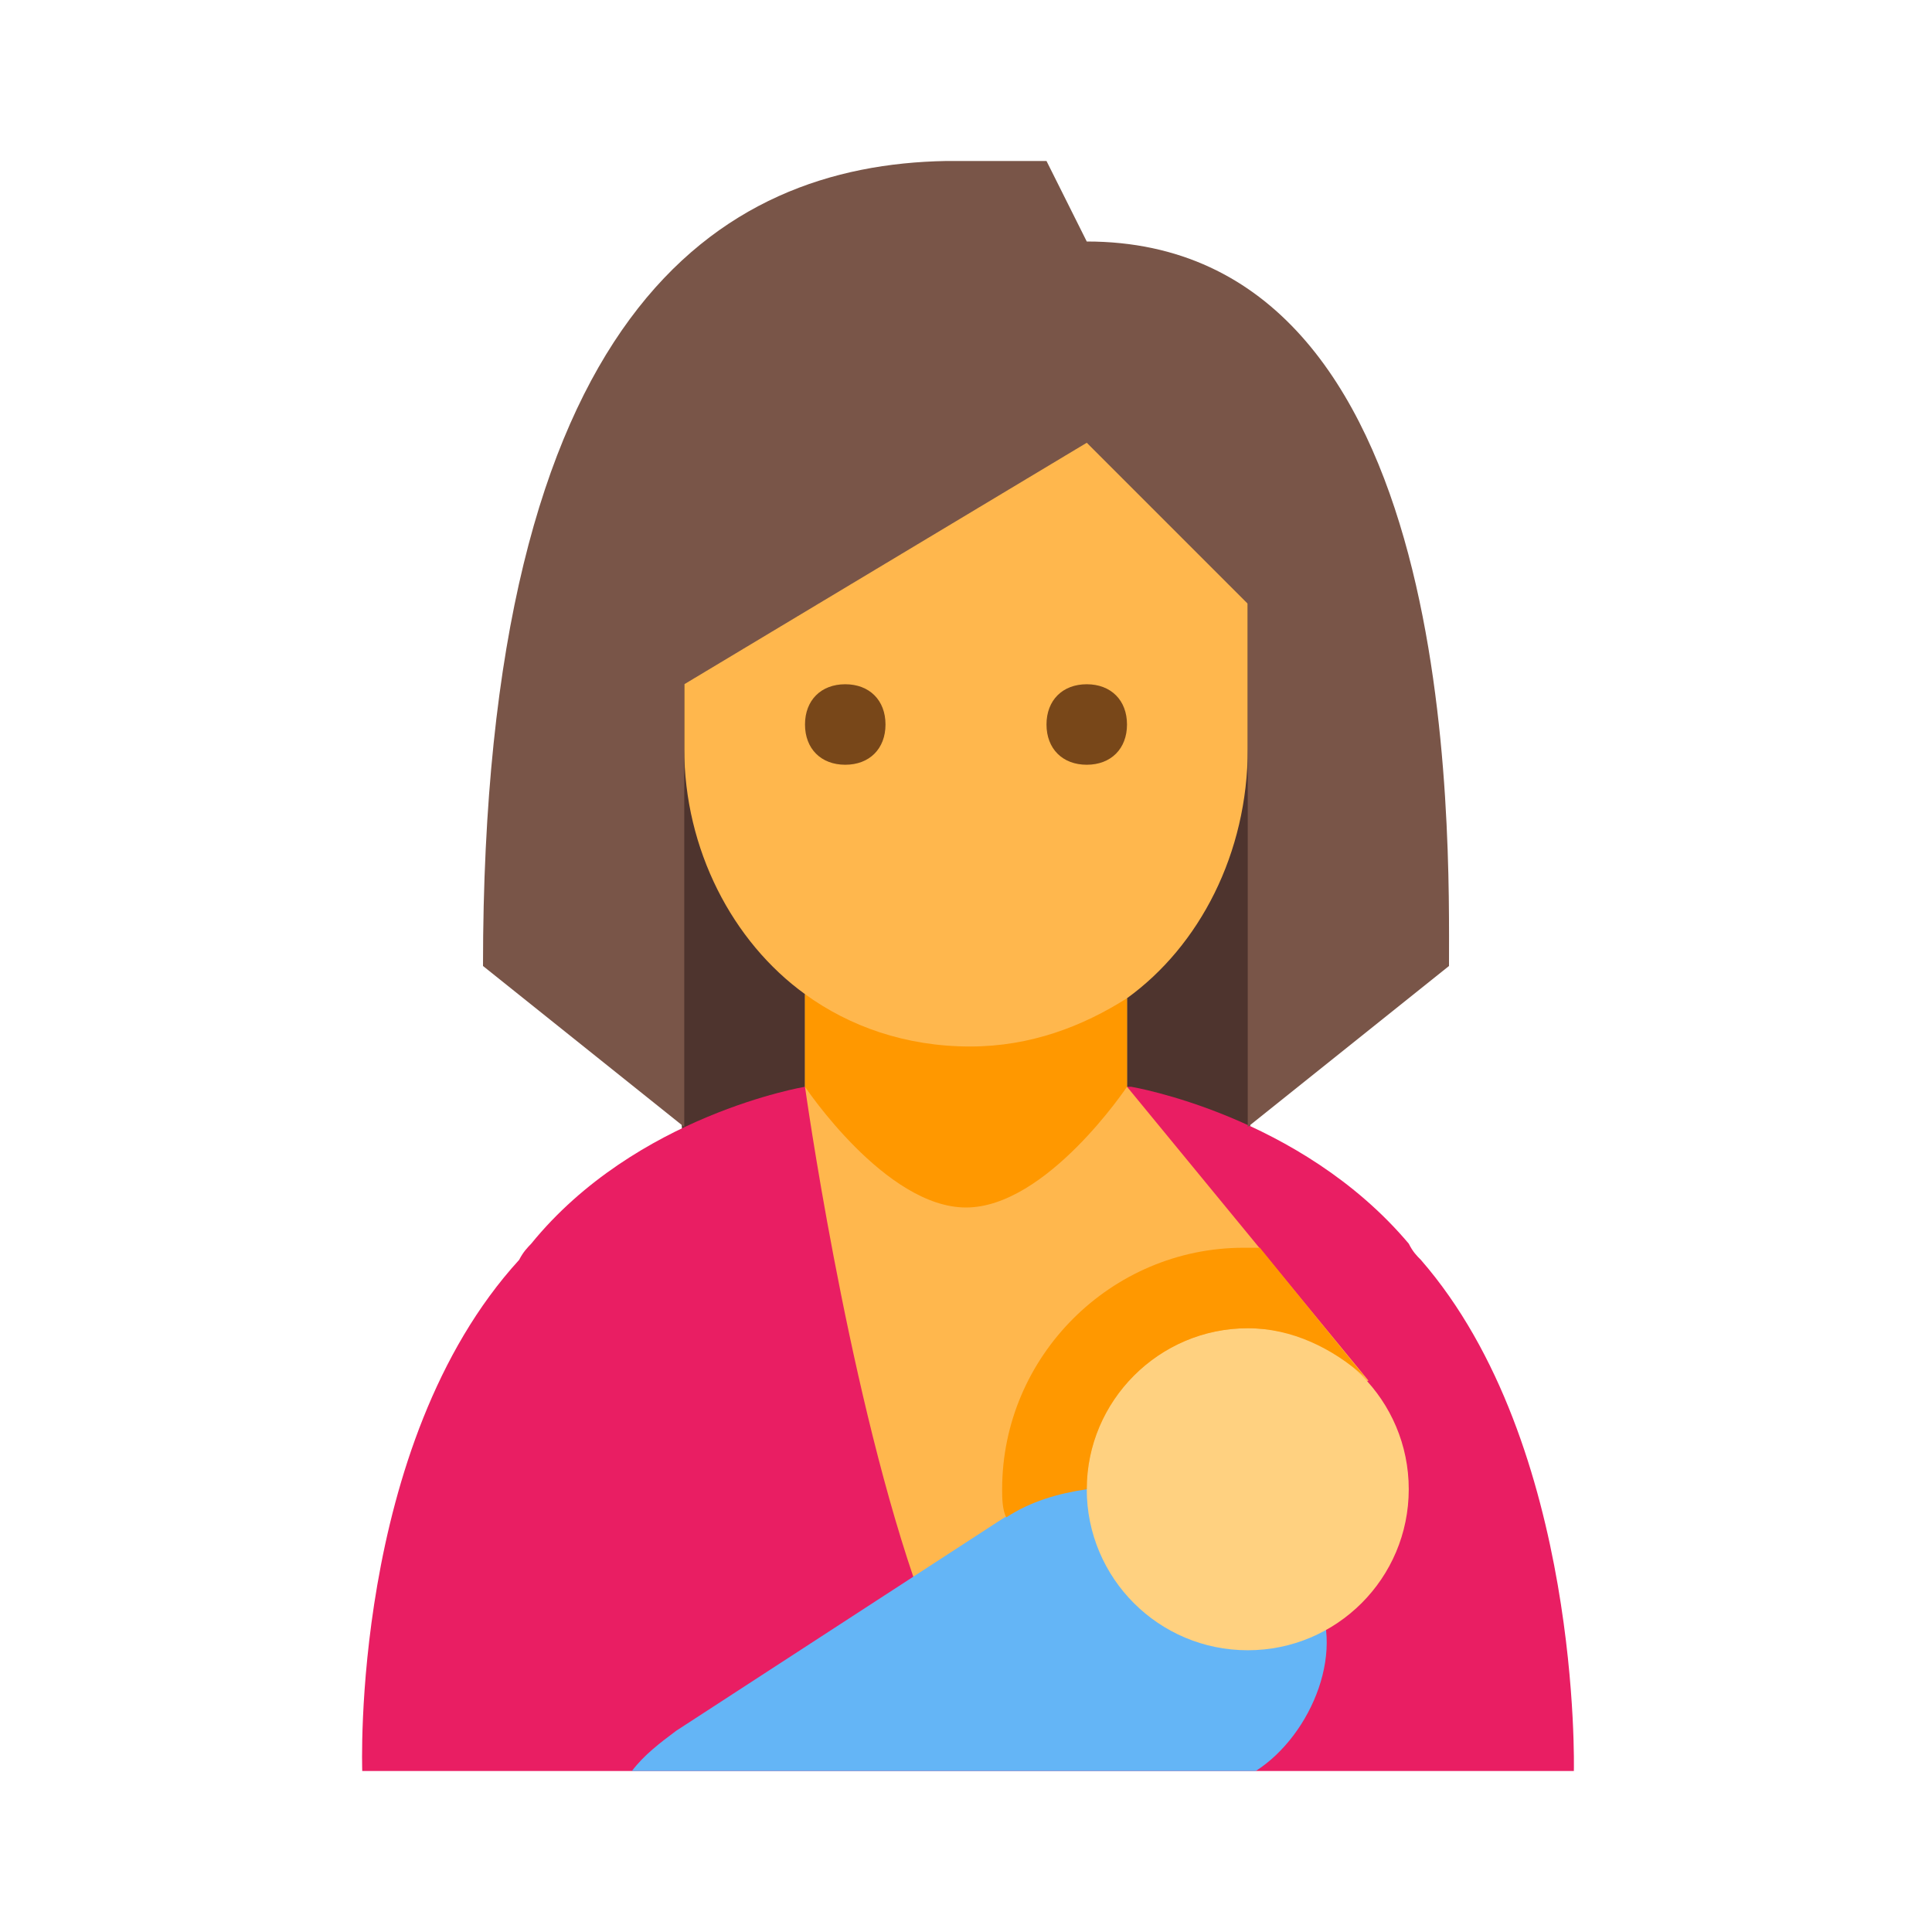 <svg xmlns="http://www.w3.org/2000/svg" xmlns:xlink="http://www.w3.org/1999/xlink" viewBox="0 0 48 48" version="1.1">
    <g id="surface1">
        <path style=" fill:#4E342E;" d="M 16 12 L 32 12 L 31 29 L 17 29 Z "></path>
        <path style=" fill:#E91E63;" d="M 35.301 31.301 C 35.199 31.199 35.102 31.102 35 30.898 C 32.301 27.699 28.102 27 28.102 27 L 20 27 C 20 27 15.801 27.699 13.199 30.898 C 13.102 31 13 31.102 12.898 31.301 C 8.699 35.898 9 44 9 44 L 39.102 44 C 39.102 44 39.301 35.898 35.301 31.301 Z "></path>
        <path style=" fill:#FFB74D;" d="M 28 27 L 28 24.801 C 29.801 23.5 31 21.199 31 18.602 L 31 12.898 C 31 6.602 17 8.801 17 12.898 L 17 18.602 C 17 21.102 18.199 23.398 20 24.699 L 20 27 C 20 27 21 34.199 22.699 39.199 L 34 34.301 Z "></path>
        <path style=" fill:#64B5F6;" d="M 31.199 44 C 32.602 43.102 33.5 40.898 32.602 39.5 C 30.898 36.898 27.398 36.102 24.801 37.801 L 16.801 43 C 16.398 43.301 16 43.602 15.699 44 Z "></path>
        <path style=" fill:#FFD180;" d="M 35 37 C 35 39.211 33.211 41 31 41 C 28.789 41 27 39.211 27 37 C 27 34.789 28.789 33 31 33 C 33.211 33 35 34.789 35 37 Z "></path>
        <path style=" fill:#FF9800;" d="M 30.898 31 C 27.602 31 24.898 33.699 24.898 37 C 24.898 37.199 24.898 37.5 25 37.699 C 25.602 37.301 26.301 37.102 27 37 C 27 34.801 28.801 33 31 33 C 32.102 33 33.102 33.5 33.898 34.199 L 31.301 31 C 31.199 31 31 31 30.898 31 Z M 20 27 L 20 24.699 C 21.102 25.5 22.5 26 24.102 26 C 25.602 26 26.898 25.5 28 24.801 L 28 27 C 28 27 26 30 24 30 C 22 30 20 27 20 27 Z "></path>
        <path style=" fill:#795548;" d="M 23.5 4 C 17.898 4.102 12 7.699 12 24 L 17 28 L 17 17 L 27 11 L 31 15 L 31 28 L 36 24 C 36 20.699 36.301 6 27 6 L 26 4 Z "></path>
        <path style=" fill:#784719;" d="M 26 18 C 26 17.398 26.398 17 27 17 C 27.602 17 28 17.398 28 18 C 28 18.602 27.602 19 27 19 C 26.398 19 26 18.602 26 18 M 20 18 C 20 18.602 20.398 19 21 19 C 21.602 19 22 18.602 22 18 C 22 17.398 21.602 17 21 17 C 20.398 17 20 17.398 20 18 "></path>
    </g>
</svg>